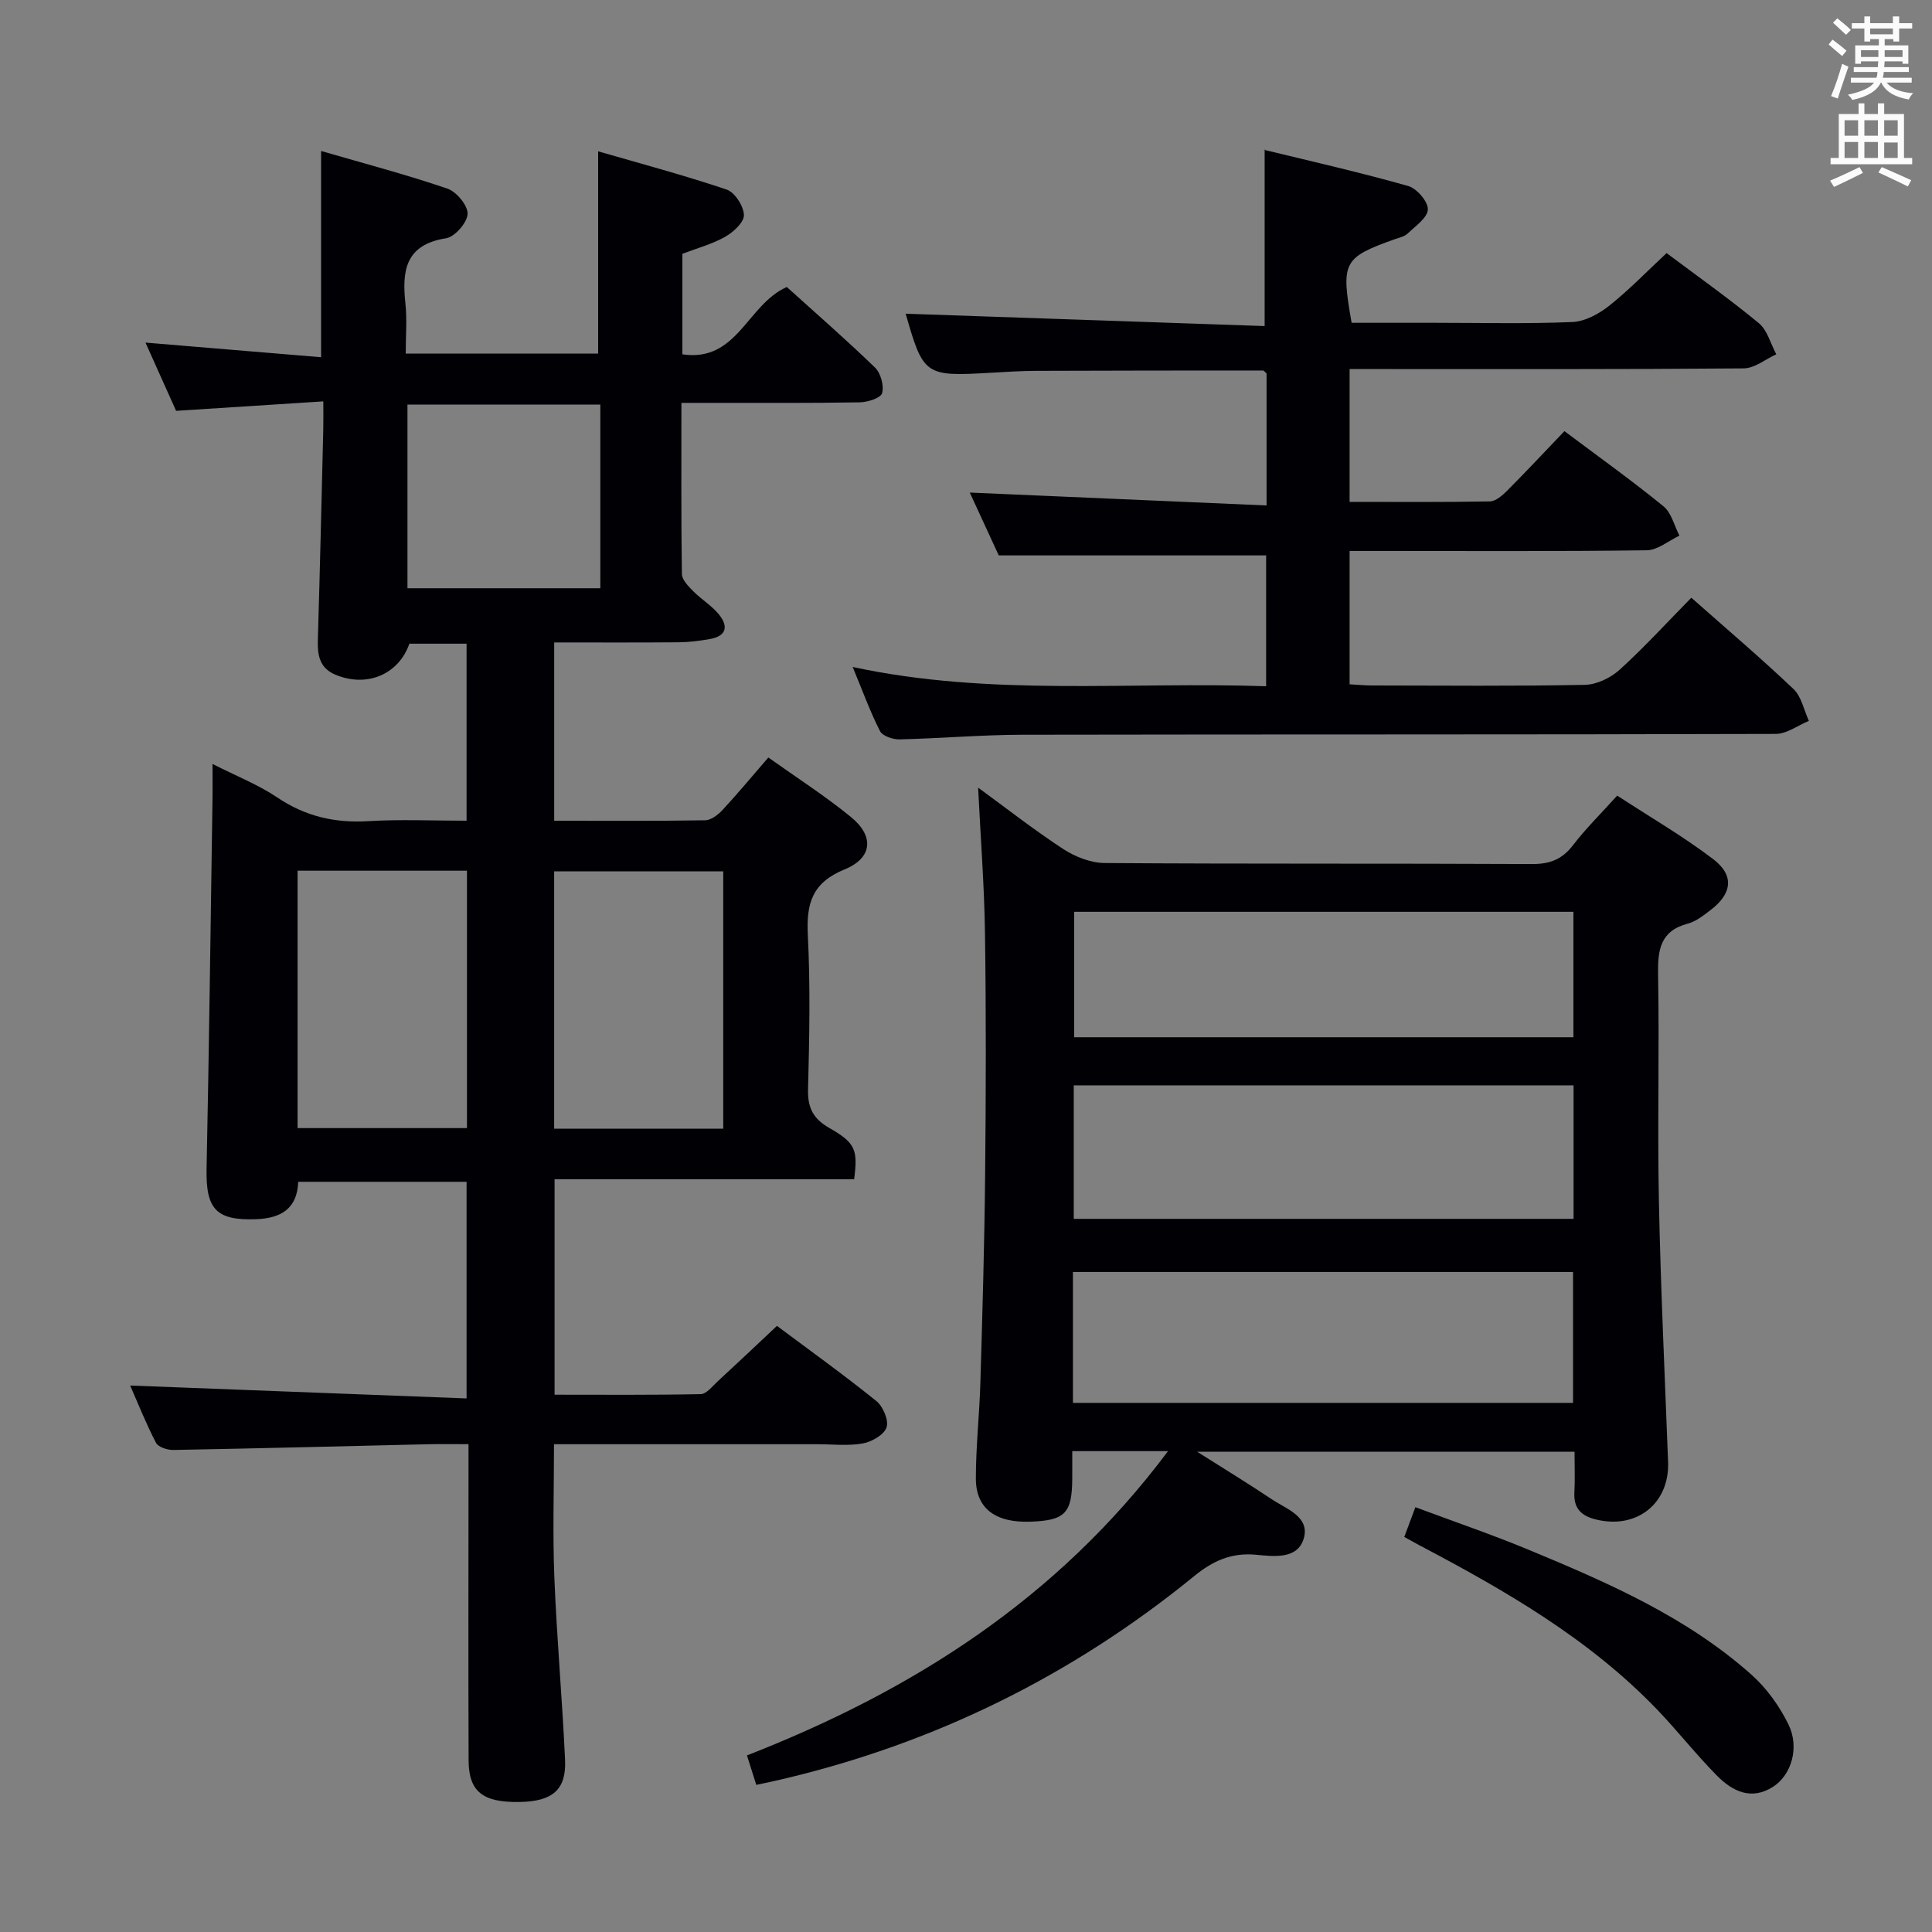 <svg enable-background="new 0 0 400 400" viewBox="0 0 400 400" xmlns="http://www.w3.org/2000/svg"><rect x="0" y="0" width="400" height="400" fill="#808080" stroke="none"/><g fill="#010105"><path d="m176.84 244.15c-20.46 0-41.04 0-62.02 0v44.61c10.1 0 20.18.09 30.25-.12 1.18-.02 2.39-1.6 3.46-2.59 4.03-3.71 8.01-7.48 12.33-11.54 6.61 4.94 13.75 10.06 20.58 15.56 1.38 1.11 2.6 3.98 2.11 5.45-.51 1.53-3.05 3-4.92 3.33-3.07.55-6.31.16-9.47.16-17.99 0-35.98 0-54.46 0 0 9.34-.29 18.43.07 27.5.5 12.62 1.64 25.22 2.22 37.84.29 6.19-2.59 8.61-9.37 8.73-7.63.14-10.57-2.1-10.6-8.6-.08-19.85-.02-39.68-.02-59.51 0-1.8 0-3.6 0-5.97-3 0-5.61-.05-8.21.01-17.64.41-35.28.87-52.92 1.19-1.22.02-3.1-.59-3.57-1.48-2.05-3.93-3.69-8.08-5.35-11.86 23.21.89 46.21 1.77 69.65 2.67 0-15.53 0-30.05 0-44.85-11.57 0-23.01 0-34.86 0-.19 5.51-3.51 7.55-8.69 7.74-8.28.31-10.46-2.05-10.28-10.48.53-25.6.84-51.21 1.23-76.82.03-1.99 0-3.98 0-6.95 4.86 2.47 9.44 4.27 13.43 6.95 5.81 3.91 11.91 5.31 18.83 4.89 6.63-.4 13.3-.09 20.34-.09 0-12.28 0-24.32 0-36.65-3.93 0-7.87 0-11.84 0-2.23 6.36-8.79 9.14-15.29 6.43-3.41-1.42-3.76-4.17-3.66-7.39.44-14.47.76-28.95 1.12-43.43.04-1.62.01-3.24.01-5.78-10.42.67-20.3 1.31-30.48 1.96-2.01-4.48-4.03-8.98-6.34-14.13 12.5 1.04 24.4 2.03 36.36 3.03 0-14.58 0-28.14 0-42.7 8.88 2.58 17.62 4.88 26.15 7.79 1.88.64 4.25 3.49 4.18 5.24-.07 1.8-2.64 4.75-4.46 5.04-8.44 1.32-9.15 6.72-8.41 13.53.35 3.29.06 6.64.06 10.35h39.84c0-13.74 0-27.27 0-41.88 8.77 2.54 17.79 4.94 26.61 7.92 1.69.57 3.51 3.41 3.57 5.27.05 1.49-2.19 3.55-3.89 4.51-2.7 1.53-5.8 2.35-8.85 3.52v20.81c11.4 1.69 13.37-10.29 21.62-13.94 5.84 5.28 12.21 10.82 18.26 16.68 1.19 1.15 1.9 3.76 1.47 5.3-.29 1.02-3.02 1.88-4.67 1.9-10.33.18-20.66.1-31 .11-1.8 0-3.59 0-5.88 0 0 12.21-.07 23.82.1 35.44.02 1.2 1.33 2.53 2.32 3.53 1.63 1.65 3.7 2.9 5.19 4.65 2.12 2.47 1.92 4.64-1.78 5.29-2.12.37-4.28.64-6.42.66-8.48.07-16.96.03-25.75.03v36.92c10.65 0 20.95.07 31.26-.1 1.22-.02 2.67-1.14 3.59-2.13 3.15-3.4 6.11-6.97 9.49-10.87 5.89 4.2 11.76 7.96 17.12 12.34 4.84 3.96 4.45 8.47-1.35 10.84-6.65 2.71-7.93 6.98-7.6 13.51.54 10.64.32 21.33.05 31.99-.1 3.8 1.01 6.07 4.36 8 5.5 3.14 5.96 4.52 5.18 10.64zm-115.23-63.88v53.29h35.07c0-17.95 0-35.52 0-53.29-11.74 0-23.19 0-35.07 0zm88.13 53.42c0-18 0-35.56 0-53.28-11.79 0-23.31 0-35.01 0v53.28zm-25.45-149.92c-13.6 0-26.8 0-39.93 0v38.02h39.93c0-12.63 0-25.05 0-38.02z"/><path d="m241.83 300.44c-7.44 0-13.38 0-19.83 0 0 2.05.01 3.84 0 5.62-.04 7.27-1.47 8.74-8.72 8.99-7.18.24-11.24-2.73-11.24-8.95 0-6.64.75-13.28.94-19.92.42-14.31.84-28.61.98-42.93.17-16.66.21-33.33-.03-49.99-.14-9.94-.92-19.88-1.42-30.19 5.84 4.26 11.57 8.76 17.65 12.73 2.46 1.6 5.68 2.86 8.56 2.88 29.49.21 58.98.06 88.47.21 3.71.02 6.24-.97 8.49-3.91 2.62-3.42 5.72-6.46 9.14-10.26 6.69 4.37 13.56 8.36 19.85 13.13 4.46 3.38 3.96 7.17-.54 10.59-1.45 1.1-3 2.34-4.7 2.79-5.76 1.53-6.23 5.51-6.14 10.61.28 15.66-.15 31.33.17 46.98.37 17.95 1.22 35.9 1.9 53.85.33 8.64-6.54 14.05-15.03 11.9-3.06-.77-4.55-2.37-4.37-5.61.15-2.65.03-5.31.03-8.39-25.73 0-51.22 0-78.13 0 5.83 3.69 10.69 6.65 15.42 9.82 3.05 2.04 7.99 3.63 6.64 8.16-1.31 4.37-6.25 3.68-9.94 3.34-5.02-.46-8.87 1.27-12.68 4.38-25.27 20.62-53.81 34.71-85.59 42.15-1.6.38-3.22.7-5.13 1.12-.64-2.01-1.22-3.85-1.93-6.1 34.2-13.37 64.24-32.33 87.18-63zm83.96-48.09c0-9.44 0-18.39 0-27.64-34.58 0-68.95 0-103.48 0v27.64zm-103.65 38.1h103.54c0-9.29 0-18.2 0-27.1-34.68 0-69.04 0-103.54 0zm103.62-101.67c-34.75 0-69.11 0-103.36 0v25.97h103.36c0-8.67 0-17.11 0-25.97z"/><path d="m279.42 114.07v27.61c1.56.08 3.14.24 4.72.24 14.66.02 29.33.16 43.99-.13 2.45-.05 5.35-1.45 7.21-3.14 5.15-4.68 9.87-9.85 14.83-14.9 7.3 6.46 14.4 12.49 21.15 18.9 1.66 1.57 2.16 4.37 3.19 6.6-2.29.94-4.58 2.7-6.88 2.7-51.99.16-103.98.07-155.97.17-8.48.02-16.95.76-25.43.96-1.38.03-3.52-.7-4.04-1.72-2.07-4.08-3.64-8.42-5.65-13.27 28.64 6.16 56.97 3 85.6 3.99 0-9.42 0-18.45 0-27.09-18.23 0-36.28 0-55.36 0-1.66-3.6-3.85-8.35-6-13.01 20.53.89 40.79 1.77 61.45 2.67 0-9.81 0-18.57 0-27.33-.27-.22-.52-.61-.77-.61-15.64 0-31.29.01-46.93.07-3.16.01-6.32.22-9.48.4-13.54.79-13.89.54-17.54-12.23 24.61.85 49.47 1.7 74.32 2.56 0-12.7 0-24.26 0-36.59-.51.54-.23.07-.08.11 9.95 2.41 19.95 4.69 29.8 7.48 1.78.51 4.12 3.21 4.07 4.85-.05 1.71-2.57 3.45-4.18 4.99-.67.64-1.77.86-2.71 1.19-10.65 3.81-11.13 4.69-8.89 17.29h17.22c9.5 0 19.01.24 28.49-.16 2.61-.11 5.5-1.69 7.63-3.38 4.14-3.29 7.84-7.14 11.87-10.89 6.12 4.59 12.79 9.31 19.08 14.49 1.78 1.46 2.45 4.27 3.63 6.46-2.25 1.02-4.48 2.9-6.74 2.92-25.16.21-50.32.14-75.49.14-1.95 0-3.91 0-6.11 0v27.5c9.83 0 19.44.08 29.04-.1 1.23-.02 2.63-1.27 3.63-2.27 3.98-4 7.83-8.12 11.81-12.28 7.3 5.48 14.07 10.31 20.5 15.56 1.66 1.35 2.24 4.02 3.31 6.08-2.26 1.06-4.5 3-6.77 3.03-18.49.25-36.99.14-55.49.14-1.81 0-3.63 0-6.03 0z"/><path d="m290.74 318.21c.79-2.1 1.41-3.77 2.3-6.16 8.01 2.99 15.8 5.64 23.39 8.79 16.42 6.81 32.76 13.91 46.23 25.92 3.12 2.78 5.75 6.47 7.61 10.24 2.36 4.8.62 10.5-3.17 12.93-4.51 2.89-8.41.94-11.6-2.28-4.31-4.35-8.11-9.21-12.35-13.64-14.12-14.72-31.53-24.73-49.36-34.12-.88-.47-1.74-.96-3.05-1.68z"/></g><path d="m378.6 9.2.8-1c.9.7 1.9 1.4 2.9 2.3l-.9 1.1c-1.1-.9-2-1.7-2.8-2.4zm.5 10.7c.9-2.1 1.6-4.3 2.3-6.7.4.2.8.4 1.3.6-.7 2.1-1.5 4.3-2.2 6.6zm.4-15.2.9-.9c1 .8 2 1.6 2.8 2.4l-1 1c-1-.9-1.9-1.8-2.7-2.5zm12.5-1.3h1.2v1.4h2.7v1.1h-2.7v2.7h-1.2v-.5h-1.8v1.3h4.9v3.8h-1.2v-.5h-3.7c0 .4-.1.9-.1 1.2h5.1v1h-5.2c0 .5-.1.9-.2 1.2h6v1h-5.2c1.1 1.3 2.9 2 5.5 2.2-.4.4-.7.8-.9 1.3-2.9-.5-4.8-1.6-5.7-3.5h-.1c-.8 1.7-2.7 2.9-5.9 3.6-.2-.4-.6-.8-.9-1.1 2.8-.6 4.6-1.4 5.4-2.5h-4.8v-1h5.3c.1-.3.2-.7.2-1.2h-4.9v-1h5c0-.4 0-.8.1-1.2h-3.6v.5h-1.2v-3.8h4.9v-1.3h-1.8v.5h-1.2v-2.7h-2.6v-1.1h2.6v-1.4h1.2v1.4h4.7v-1.4zm-6.7 8.4h3.6c0-.4 0-.9 0-1.4h-3.6zm1.9-4.7h4.7v-1.2h-4.7zm6.7 3.3h-3.7v1.4h3.7z" fill="#fafbfa"/><path d="m384.7 21.4h1.3v2.2h2.8v-2.2h1.3v2.2h4.1v9.1h1.7v1.3h-16.9v-1.3h1.7v-9.1h4.1v-2.2zm.3 13.2.7 1.2c-1.8.9-3.8 1.9-6 2.9-.2-.4-.5-.8-.8-1.3 2.4-1 4.4-2 6.1-2.8zm-3.1-6.5h2.8v-3.2h-2.8zm0 4.6h2.8v-3.3h-2.8zm4.1-4.6h2.8v-3.2h-2.8zm0 4.6h2.8v-3.3h-2.8zm3.6 1.9c2.1.9 4.1 1.8 6.1 2.7l-.7 1.3c-2.2-1.1-4.2-2-6.1-2.9zm3.3-9.7h-2.8v3.2h2.8zm-2.8 7.8h2.8v-3.2h-2.8z" fill="#fafbfa"/></svg>